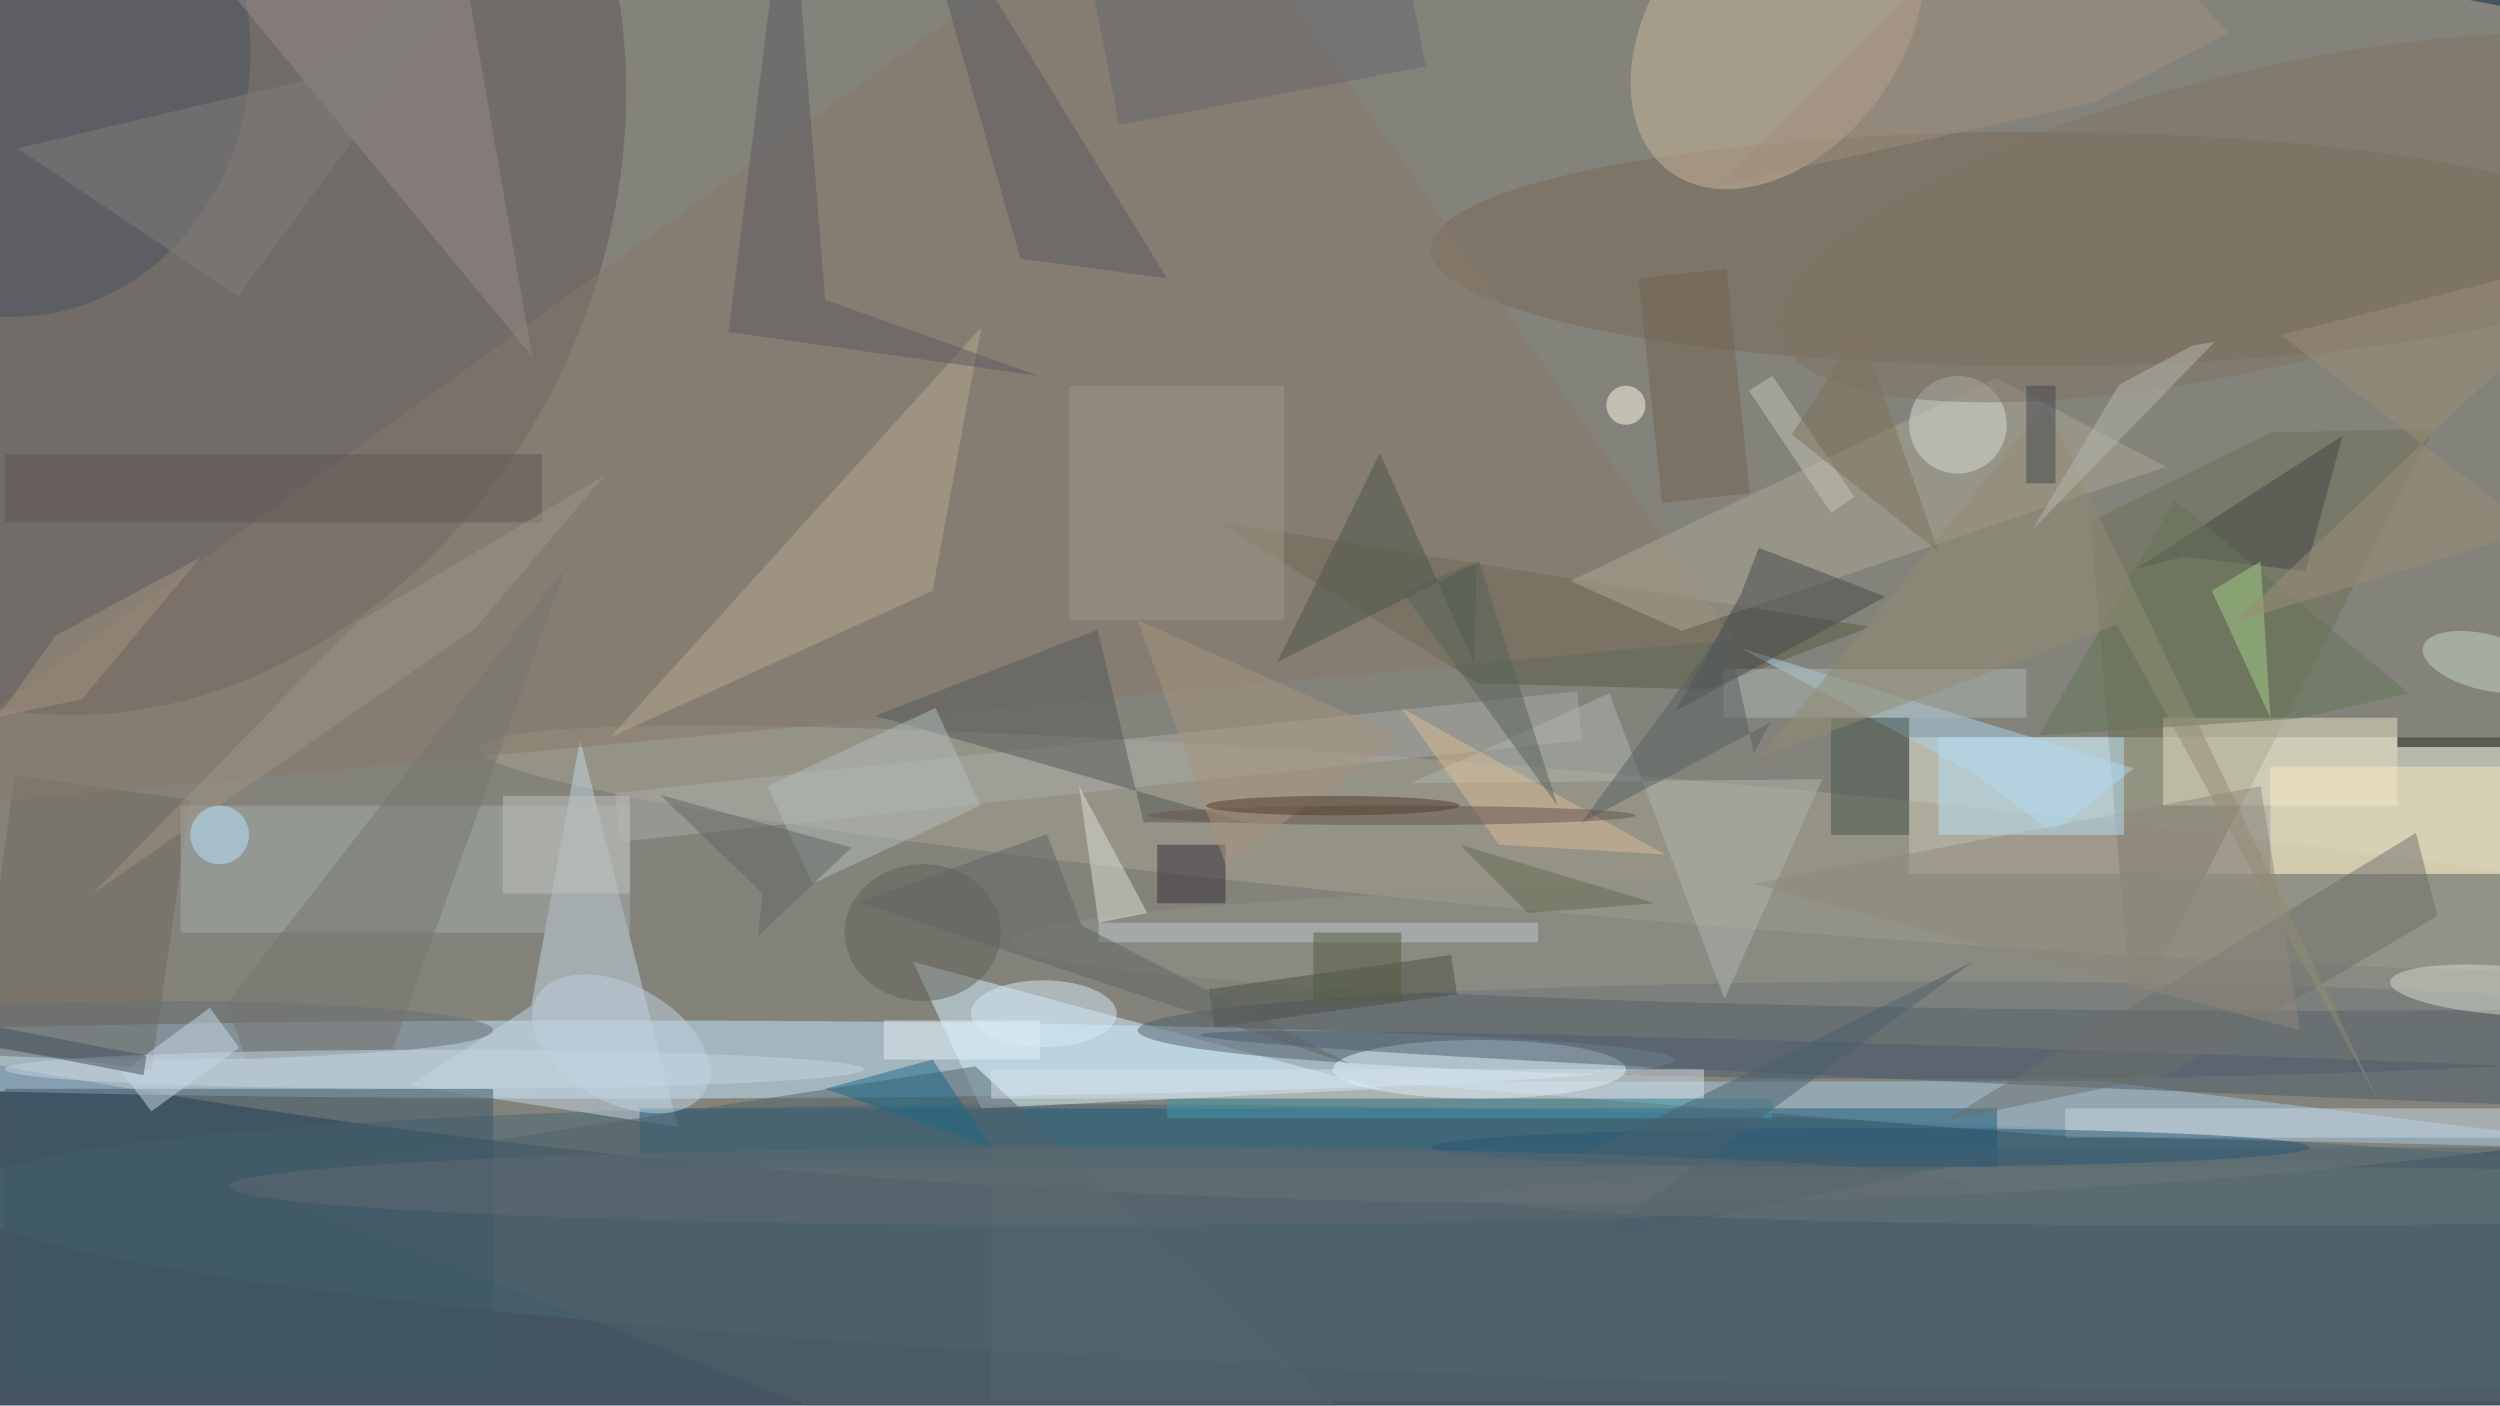 <svg xmlns="http://www.w3.org/2000/svg" viewBox="0 0 1800 1012"><defs/><filter id="a"><feGaussianBlur stdDeviation="12"/></filter><rect width="100%" height="100%" fill="#455462"/><g filter="url(#a)"><g fill-opacity=".5" transform="translate(3.5 3.5) scale(7.031)"><circle r="1" fill="#c2b095" transform="matrix(254.82 9.58 -2.55 67.827 126.7 54.2)"/><ellipse cx="62" cy="108" fill="#c6ebff" rx="109" ry="4"/><path fill="#eaefd9" d="M195 75h61v14h-61z"/><circle r="1" fill="#605656" transform="matrix(43.697 20.15 -24.16 52.393 13.7 16.6)"/><circle r="1" fill="#496975" transform="matrix(173.922 5.102 -.402 13.699 169.1 127.2)"/><path fill="#d4f2ff" d="M100 113l41-2-48-13z"/><circle r="1" fill="#a8a492" transform="rotate(-175.1 86 39.6) scale(120.084 7.335)"/><path fill="#c5d6e2" d="M41.5 110.7l12.4-8.2 5-27.3 10 39.7z"/><ellipse cx="199" cy="105" fill="#505f6a" rx="83" ry="5"/><ellipse cx="208" cy="25" fill="#796957" rx="62" ry="12"/><path fill="#a6cde8" d="M210 115.8l-69.3-5.5 73.6-.1 56.7 7z"/><circle r="1" fill="#cab79b" transform="matrix(-10.136 -7.634 11.082 -14.715 181.5 2.3)"/><path fill="#707159" d="M248.8 43.4l-31 60.4-4.2-50.9 18.4-9.1z"/><path fill="#1a5a7b" d="M65 113h139v6H65z"/><path fill="#5b5b44" d="M150.9 69.5l23.4.6 16.7-6.4-66.9-10.8z"/><ellipse cx="151" cy="109" fill="#e8fbff" rx="15" ry="3"/><path fill="#70695c" d="M1 78.9l18 2.5-4 27.7-17.8-2.5z"/><path fill="#a6aeac" d="M18 82h46v13H18z"/><path fill="#e8e2c6" d="M221 73h24v9h-24z"/><path fill="#887869" d="M177 65L-16 83l137-99z"/><path fill="#b8a891" d="M100 33L62 75l33-15z"/><path fill="#aca897" d="M221.3 47.3l-49.6 16.8-11.4-5.1 43.6-20.8z"/><path fill="#53636b" d="M151.8 158h-33l-95-37.7 75.6-11.6z"/><path fill="#56676c" d="M101 117h155v26H101z"/><path fill="#aaada8" d="M161 70.3l.5 5L63 85.7l-.5-5z"/><ellipse cx="16" cy="105" fill="#676e75" rx="34" ry="3"/><circle r="1" fill="#495260" transform="rotate(-5.6 44 0) scale(24.917 27.686)"/><path fill="#add5ea" d="M218 78.2l-8.3 6.6-7.9-6-24-12.9z"/><path fill="#545858" d="M127.4 83.8l-10.8-.1-4.7-19.7-22.8 8.8z"/><ellipse cx="236" cy="96" fill="#919388" rx="133" ry="7"/><path fill="#948d86" d="M47-4l7 40-43-52z"/><path fill="#f9ebc0" d="M232 78h24v11h-24z"/><path fill="#5d5a61" d="M80.3-16l-6.2 49.5 31.8 4.5L84 30.2z"/><circle r="1" fill="#4d5d6c" transform="matrix(.076 -1.986 125.782 4.832 248.2 110.3)"/><path fill="#dfe1d9" d="M112 94l-2-14 7 13z"/><circle r="1" fill="#d9eaf9" transform="matrix(-.018 3.41 -7.462 -.039 106.4 103.3)"/><ellipse cx="94" cy="95" fill="#606059" rx="8" ry="7"/><circle r="1" fill="#d4dad0" transform="matrix(-.187 2.486 -11.34 -.855 255.6 100.9)"/><path fill="#b0b7af" d="M176.1 101.8l10-22.5-42.1.4 20.3-9.2z"/><path fill="#464544" d="M218.3 57.7l21.1-13.6-3.8 13.9-12.5-1.5z"/><path fill="#3d5666" d="M0 111h50v30H0z"/><path fill="#6c706c" d="M249.1 93.3l-2.2-8.5-48.3 29.5 22.8-4.7z"/><path fill="#acb7b5" d="M176 68h31v5h-31z"/><circle cx="200" cy="43" r="5" fill="#d8dfd7"/><path fill="#45544b" d="M187 73h8v12h-8z"/><path fill="#ccd9e4" d="M211 113h45v3h-45z"/><circle r="1" fill="#c0d2e0" transform="matrix(2.92 -5.222 8.626 4.823 63.1 106.4)"/><path fill="#485147" d="M123.3 100.8l24.8-3.5.6 4-24.8 3.4z"/><path fill="#4d5649" d="M140.8 45.9l-10.5 21.4 20.4-10.1-.2 10.3z"/><path fill="#484b4b" d="M179.6 55.6l13 5-21.5 11.7 6.7-12z"/><path fill="#bdcbce" d="M112 94h45v2h-45z"/><path d="M245 75h11v1h-11z"/><path fill="#9f9686" d="M109 39h22v24h-22z"/><path fill="#91897d" d="M235 105l-4-25-52 10z"/><path fill="#b4bebc" d="M95.3 72l4.6 10-17.2 8-4.6-10z"/><path fill="#5b5b63" d="M92-16l12 42 15 2z"/><circle r="1" fill="#c9d9c5" transform="rotate(-76.3 169.8 -128) scale(2.853 6.503)"/><path fill="#777671" d="M39.7 107l-15 1-2-5.7 34.8-44.8z"/><path fill="#196886" d="M95 108l6 9-17-6z"/><circle r="1" fill="#817465" transform="rotate(166.6 114.5 24.5) scale(51.276 15.117)"/><path fill="#647559" d="M234.7 73.1l-26.4 1.7 13.9-24.1 24 19.8z"/><path fill="#dcbc97" d="M153 86l17 1-27-15z"/><path fill="#342d38" d="M118 86h7v6h-7z"/><path fill="#4496ae" d="M119 112h62v2h-62z"/><path fill="#c8dae9" d="M24 106.8l-9 6.5-3-4 9-6.6z"/><path fill="#b6dff5" d="M198 75h19v10h-19z"/><path fill="#605754" d="M0 46h55v7H0z"/><ellipse cx="44" cy="109" fill="#c6d7e3" rx="44" ry="2"/><path fill="#938c73" d="M216.3 63.5l-36.6 13.6L209 41l34.1 71.3z"/><path fill="#a3947f" d="M5.2 64.6l14.8-8L7.9 71.1l-8.6 1.8z"/><path fill="#a5ce86" d="M226 60l6 13-1-16z"/><path fill="#66676e" d="M110.5-6.3l31.4-6 3.6 18.6-31.4 6z"/><path fill="#626762" d="M77.1 95.4l9.6-9.1-19.6-5.4L77.6 91z"/><path fill="#9f9284" d="M61.4 48.2L48.2 63.8 8.9 91.1 36 63.3z"/><path fill="#566063" d="M161.4 83.8l14.9-20.3 2.8 13.1 1.7-3.1z"/><path fill="#b7b6ad" d="M226.3 34.5l-18.7 19.3 8.9-14.9 7.5-4z"/><path fill="#726551" d="M169.7 51l-2.4-23 9-1 2.4 23z"/><ellipse cx="191" cy="117" fill="#285674" rx="45" ry="2"/><ellipse cx="142" cy="83" fill="#65544c" rx="25" ry="1"/><path fill="#616465" d="M87.5 91.9l50.3 16.6-27.5-14.2-3.6-9.4z"/><path fill="#c7c4b5" d="M181 38l8.4 12.4L187 52l-8.4-12.5z"/><ellipse cx="228" cy="122" fill="#697879" rx="77" ry="3"/><path fill="#a28f7c" d="M175.2 18.6L210.4-16l17.3 18.9-13.8 7.1z"/><path fill="#7d725b" d="M190 33l-7 11 15 12z"/><path fill="#837e7b" d="M1.3 14.7l29.1-6.9L57.6-16 23.9 29.8z"/><circle cx="22" cy="85" r="3" fill="#bbe6ff"/><path fill="#4a616c" d="M161 118h42.7l-41.3 8.8L201.5 98z"/><path fill="#59625b" d="M159 82l-8-25-8 3z"/><path fill="#a9957e" d="M116 63l27 12-18 13z"/><path fill="#42505e" d="M-2.2 104.4l16.7 3.2-.3 2-16.7-3.2z"/><path fill="#c3c3be" d="M51 81h13v10H51z"/><path fill="#e4f0f6" d="M90 104h16v4H90z"/><path fill="#606b4f" d="M156 93l13-1-20-6z"/><path fill="#545d40" d="M134 95h9v7h-9z"/><path fill="#d4e2eb" d="M101 109h73v3h-73z"/><circle cx="166" cy="41" r="2" fill="#fffce7"/><path fill="#9b8f76" d="M228.4 63.2l30.6-9.4-25.9-20 35.4-8.9z"/><ellipse cx="136" cy="82" fill="#523a2d" rx="13" ry="1"/><path fill="#434650" d="M207 39h3v10h-3z"/><ellipse cx="112" cy="121" fill="#616b70" rx="89" ry="4"/></g></g></svg>